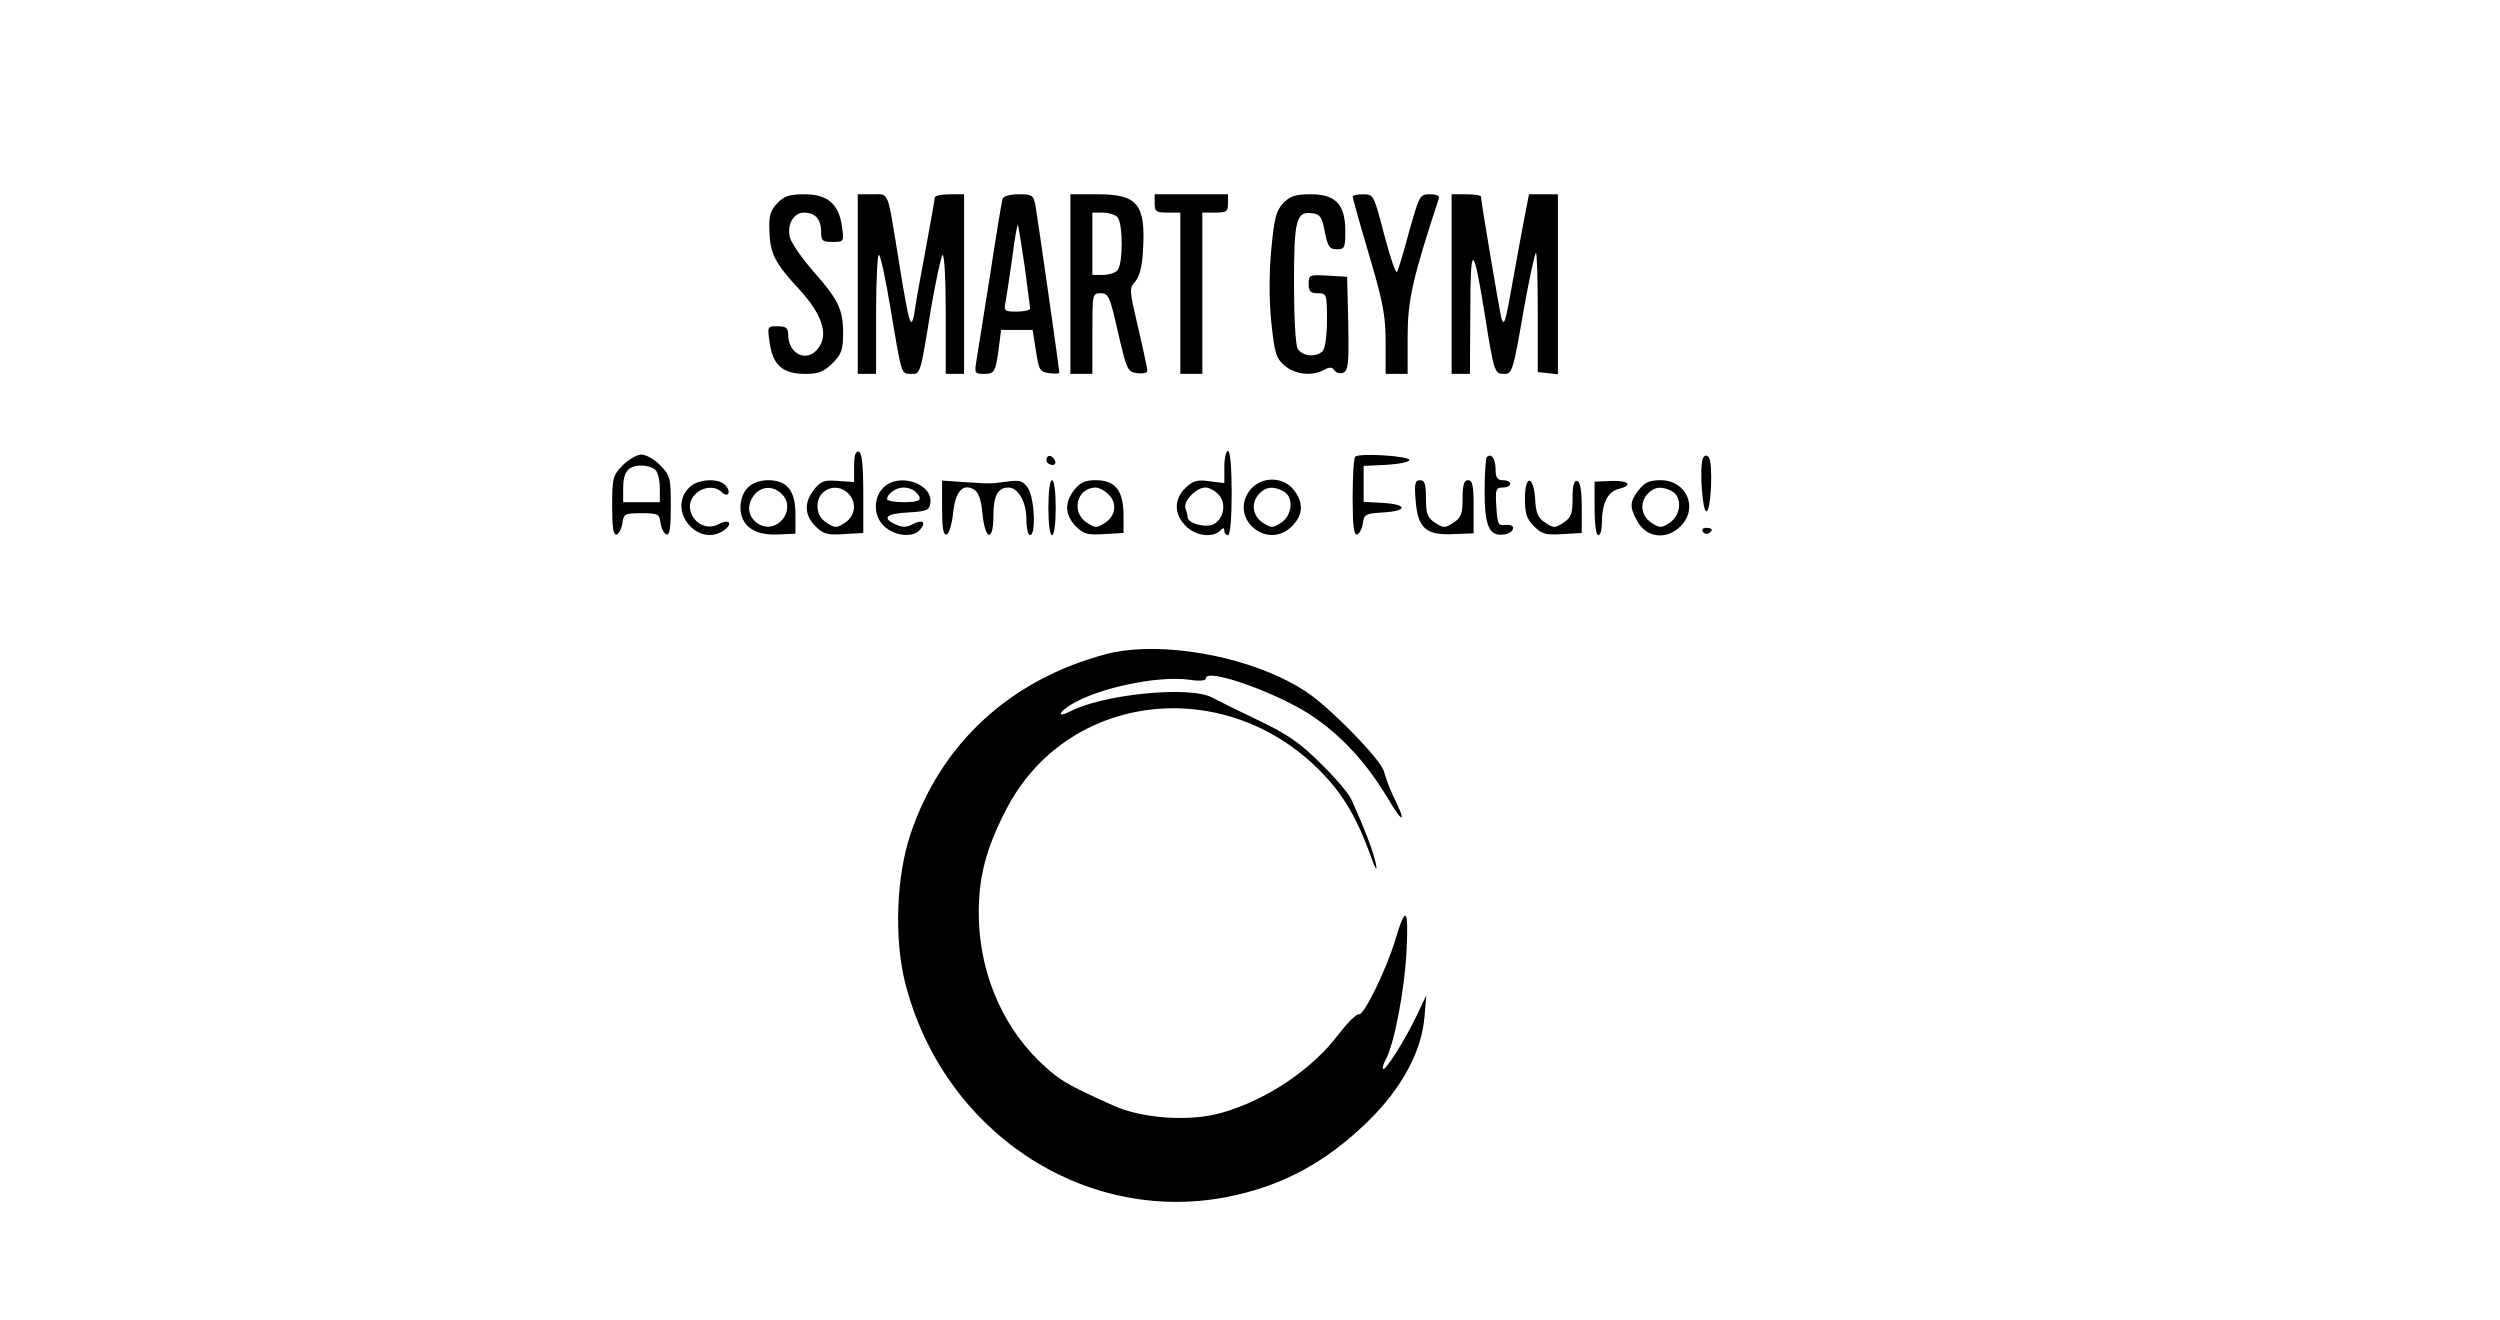 <?xml version="1.0" standalone="no"?>
<!DOCTYPE svg PUBLIC "-//W3C//DTD SVG 20010904//EN"
 "http://www.w3.org/TR/2001/REC-SVG-20010904/DTD/svg10.dtd">
<svg version="1.0" xmlns="http://www.w3.org/2000/svg"
 width="682pt" height="360pt" viewBox="0 0 682 360"
 preserveAspectRatio="xMidYMid meet">

<g transform="translate(0,360) scale(0.1,-0.1)"
fill="#000000" stroke="none">
<path d="M2120 3045 c-19 -20 -23 -34 -21 -76 2 -61 15 -87 81 -158 60 -65 80
-120 55 -157 -30 -46 -85 -23 -85 35 0 16 -6 21 -28 21 -29 0 -29 0 -22 -47 9
-60 36 -83 97 -83 36 0 50 6 74 29 25 25 29 37 29 83 0 64 -13 91 -84 171 -30
35 -57 74 -61 89 -9 35 10 68 38 68 31 0 47 -18 47 -52 0 -25 4 -28 31 -28 31
0 32 1 26 41 -8 62 -39 89 -102 89 -42 0 -56 -5 -75 -25z"/>
<path d="M2340 2825 l0 -245 25 0 25 0 0 167 c0 92 4 163 8 158 5 -6 19 -71
31 -145 31 -184 29 -180 56 -180 26 0 25 -6 55 180 13 74 27 139 31 144 5 6 9
-63 9 -157 l0 -167 25 0 25 0 0 245 0 245 -40 0 c-22 0 -40 -4 -40 -9 0 -4
-11 -66 -24 -137 -13 -71 -27 -144 -29 -162 -11 -71 -15 -61 -47 138 -30 184
-24 170 -70 170 l-40 0 0 -245z"/>
<path d="M2735 3058 c-2 -7 -18 -101 -34 -208 -17 -107 -34 -212 -37 -232 -6
-36 -5 -38 20 -38 29 0 32 4 41 73 l6 47 43 0 43 0 9 -57 c8 -53 11 -58 37
-61 15 -2 27 -1 27 1 0 8 -59 420 -65 455 -6 30 -9 32 -46 32 -23 0 -41 -5
-44 -12z m60 -183 c8 -60 15 -112 15 -117 0 -4 -16 -8 -36 -8 -35 0 -36 1 -30
31 3 17 11 71 18 120 6 49 13 87 15 86 1 -2 9 -52 18 -112z"/>
<path d="M2920 2825 l0 -245 30 0 30 0 0 110 c0 108 0 110 23 110 21 0 25 -9
47 -107 24 -103 26 -108 53 -111 15 -2 27 1 27 6 0 6 -11 58 -25 117 -24 103
-25 109 -8 127 11 13 19 41 21 83 8 127 -14 155 -123 155 l-75 0 0 -245z m128
183 c16 -16 16 -130 0 -146 -7 -7 -25 -12 -40 -12 l-28 0 0 85 0 85 28 0 c15
0 33 -5 40 -12z"/>
<path d="M3150 3045 c0 -22 4 -25 35 -25 l35 0 0 -220 0 -220 30 0 30 0 0 220
0 220 35 0 c31 0 35 3 35 25 l0 25 -100 0 -100 0 0 -25z"/>
<path d="M3500 3045 c-19 -20 -24 -41 -32 -126 -6 -62 -6 -138 0 -197 9 -86
13 -99 36 -119 29 -25 75 -30 108 -12 15 8 22 8 28 -1 5 -7 15 -10 24 -7 14 6
16 24 14 134 l-3 128 -52 3 c-51 3 -53 2 -53 -22 0 -21 5 -26 25 -26 24 0 25
-2 25 -73 0 -43 -5 -78 -12 -85 -18 -18 -56 -14 -68 7 -6 11 -10 88 -10 178 0
174 6 198 51 191 20 -2 26 -11 33 -50 8 -41 13 -48 33 -48 21 0 23 4 23 49 0
73 -26 101 -94 101 -43 0 -57 -5 -76 -25z"/>
<path d="M3690 3064 c0 -4 20 -76 45 -160 38 -128 45 -165 45 -238 l0 -86 30
0 30 0 0 101 c0 99 13 158 85 377 3 8 -6 12 -24 12 -28 0 -29 -3 -57 -102 -15
-57 -30 -106 -33 -110 -4 -4 -19 42 -35 102 -28 108 -29 110 -57 110 -16 0
-29 -3 -29 -6z"/>
<path d="M3960 2825 l0 -245 25 0 25 0 1 168 c0 191 8 190 39 -3 26 -163 27
-165 54 -165 21 0 24 9 51 165 16 91 32 165 35 165 3 0 5 -73 5 -162 l0 -163
28 -3 27 -3 0 245 0 246 -39 0 -40 0 -10 -52 c-6 -29 -20 -107 -32 -173 -22
-124 -25 -137 -33 -114 -4 13 -56 321 -56 333 0 3 -18 6 -40 6 l-40 0 0 -245z"/>
<path d="M2330 2328 l0 -43 -44 3 c-37 3 -46 0 -65 -23 -28 -36 -27 -70 4
-101 21 -21 32 -24 77 -21 l53 3 0 109 c0 78 -4 110 -12 113 -9 2 -13 -9 -13
-40z m-16 -74 c24 -24 20 -61 -9 -80 -23 -15 -27 -15 -50 0 -17 11 -25 26 -25
46 0 45 52 66 84 34z"/>
<path d="M3340 2326 l0 -44 -40 5 c-33 5 -45 2 -65 -17 -33 -31 -33 -73 0
-105 26 -27 73 -33 93 -13 9 9 12 9 12 0 0 -7 5 -12 10 -12 6 0 10 45 10 115
0 70 -4 115 -10 115 -5 0 -10 -20 -10 -44z m-15 -76 c21 -23 14 -65 -14 -80
-21 -11 -71 2 -71 19 0 5 -3 16 -6 24 -7 19 29 57 54 57 11 0 27 -9 37 -20z"/>
<path d="M1699 2331 c-27 -28 -29 -34 -29 -111 0 -61 3 -81 13 -78 6 3 13 17
15 31 3 25 7 27 52 27 45 0 49 -2 52 -27 2 -14 9 -28 16 -31 9 -3 12 17 12 78
0 77 -2 83 -29 111 -16 16 -39 29 -51 29 -12 0 -35 -13 -51 -29z m89 -13 c7
-7 12 -29 12 -50 l0 -38 -50 0 -50 0 0 38 c0 45 14 62 50 62 14 0 31 -5 38
-12z"/>
<path d="M2856 2352 c-3 -6 -1 -14 5 -17 15 -10 25 3 12 16 -7 7 -13 7 -17 1z"/>
<path d="M3697 2354 c-4 -4 -7 -54 -7 -111 0 -79 3 -104 13 -101 6 3 13 16 15
31 3 24 7 26 55 29 68 4 67 22 0 26 l-53 3 0 49 0 49 63 3 c34 2 62 8 62 13 0
11 -137 20 -148 9z"/>
<path d="M4056 2353 c-3 -3 -6 -46 -6 -94 0 -95 13 -123 53 -117 29 4 35 29 5
26 -21 -3 -23 1 -26 50 -3 47 -1 52 17 52 12 0 21 5 21 10 0 6 -9 10 -20 10
-15 0 -20 7 -20 29 0 30 -12 46 -24 34z"/>
<path d="M4645 2348 c-9 -24 -1 -143 10 -143 13 0 19 135 6 148 -7 7 -12 5
-16 -5z"/>
<path d="M1880 2270 c-62 -62 25 -167 96 -116 25 19 12 31 -16 16 -50 -27
-103 38 -65 80 20 22 55 26 73 8 17 -17 28 -2 12 17 -18 22 -76 19 -100 -5z"/>
<path d="M2040 2270 c-12 -12 -20 -33 -20 -54 0 -50 37 -77 101 -74 l49 2 0
53 c0 65 -23 93 -75 93 -22 0 -43 -8 -55 -20z m95 -20 c37 -41 -14 -107 -63
-81 -29 16 -37 47 -18 76 20 30 56 32 81 5z"/>
<path d="M2410 2270 c-30 -30 -27 -83 6 -109 31 -25 76 -27 94 -6 18 21 6 29
-20 15 -17 -9 -29 -9 -46 -1 -40 18 -27 30 34 33 50 3 57 6 60 25 8 54 -86 85
-128 43z m88 -12 c21 -21 13 -28 -33 -28 -25 0 -45 4 -45 8 0 15 24 32 45 32
12 0 26 -5 33 -12z"/>
<path d="M2570 2214 c0 -56 3 -75 13 -72 6 3 14 28 17 58 6 60 27 83 58 64 11
-7 19 -28 22 -64 7 -74 30 -80 30 -8 0 56 12 78 41 78 27 0 49 -40 49 -87 0
-24 5 -43 10 -43 17 0 12 103 -6 129 -14 20 -22 22 -58 17 -47 -6 -42 -6 -118
-1 l-58 4 0 -75z"/>
<path d="M2860 2215 c0 -43 4 -75 10 -75 6 0 10 32 10 75 0 43 -4 75 -10 75
-6 0 -10 -32 -10 -75z"/>
<path d="M2931 2264 c-28 -35 -26 -69 4 -100 21 -21 32 -24 77 -21 l53 3 0 51
c-1 66 -23 93 -76 93 -29 0 -42 -6 -58 -26z m91 -11 c26 -23 23 -59 -7 -79
-23 -15 -27 -15 -50 0 -44 29 -28 95 24 96 8 0 23 -7 33 -17z"/>
<path d="M3410 2263 c-59 -76 47 -167 115 -98 30 30 32 64 4 99 -29 37 -89 37
-119 -1z m91 -3 c29 -16 25 -65 -6 -86 -23 -15 -27 -15 -50 0 -29 19 -33 56
-9 80 18 19 38 20 65 6z"/>
<path d="M3862 2233 c6 -74 28 -94 104 -90 l54 2 0 73 c0 57 -3 72 -15 72 -11
0 -15 -12 -15 -50 0 -42 -4 -52 -25 -66 -23 -15 -27 -15 -50 0 -21 14 -25 24
-25 66 0 39 -3 50 -16 50 -14 0 -16 -9 -12 -57z"/>
<path d="M4160 2240 c0 -41 5 -56 25 -76 21 -21 32 -24 77 -21 l53 3 0 69 c0
46 -4 70 -12 73 -9 2 -13 -11 -13 -47 0 -43 -4 -53 -25 -67 -23 -15 -27 -15
-49 0 -20 12 -26 26 -28 63 -4 67 -28 70 -28 3z"/>
<path d="M4350 2213 c0 -42 4 -73 10 -73 6 0 10 15 10 34 0 52 16 85 45 92 41
10 29 24 -20 22 l-45 -2 0 -73z"/>
<path d="M4471 2264 c-25 -32 -26 -46 -6 -83 24 -48 81 -56 120 -16 49 49 16
125 -55 125 -30 0 -43 -6 -59 -26z m90 -4 c29 -16 25 -65 -6 -86 -23 -15 -27
-15 -50 0 -29 19 -33 56 -9 80 18 19 38 20 65 6z"/>
<path d="M4645 2150 c4 -6 11 -8 16 -5 14 9 11 15 -7 15 -8 0 -12 -5 -9 -10z"/>
<path d="M3015 1815 c-260 -70 -448 -243 -531 -490 -39 -115 -45 -286 -15
-405 102 -404 484 -660 875 -586 151 29 271 93 388 207 92 90 146 190 154 285
l5 59 -26 -55 c-31 -65 -86 -153 -92 -146 -2 2 0 12 6 23 24 41 53 194 58 298
6 120 -2 127 -31 30 -24 -80 -86 -207 -99 -202 -6 2 -31 -23 -55 -54 -71 -95
-195 -179 -317 -214 -87 -26 -220 -17 -300 20 -131 59 -147 69 -203 123 -103
102 -162 248 -162 402 0 98 20 175 73 278 165 326 603 377 866 101 56 -58 94
-124 128 -218 13 -38 21 -51 17 -31 -5 31 -32 101 -68 180 -6 14 -42 57 -81
95 -57 57 -89 80 -170 119 -55 26 -113 55 -128 63 -62 33 -301 9 -390 -39 -34
-17 -29 -1 5 20 74 45 234 79 320 68 32 -5 48 -3 48 4 0 26 159 -27 262 -86
92 -54 170 -135 234 -242 43 -73 52 -68 14 8 -9 19 -20 48 -24 64 -5 19 -43
64 -104 125 -79 77 -112 101 -179 133 -149 70 -353 97 -478 63z"/>
</g>
</svg>
